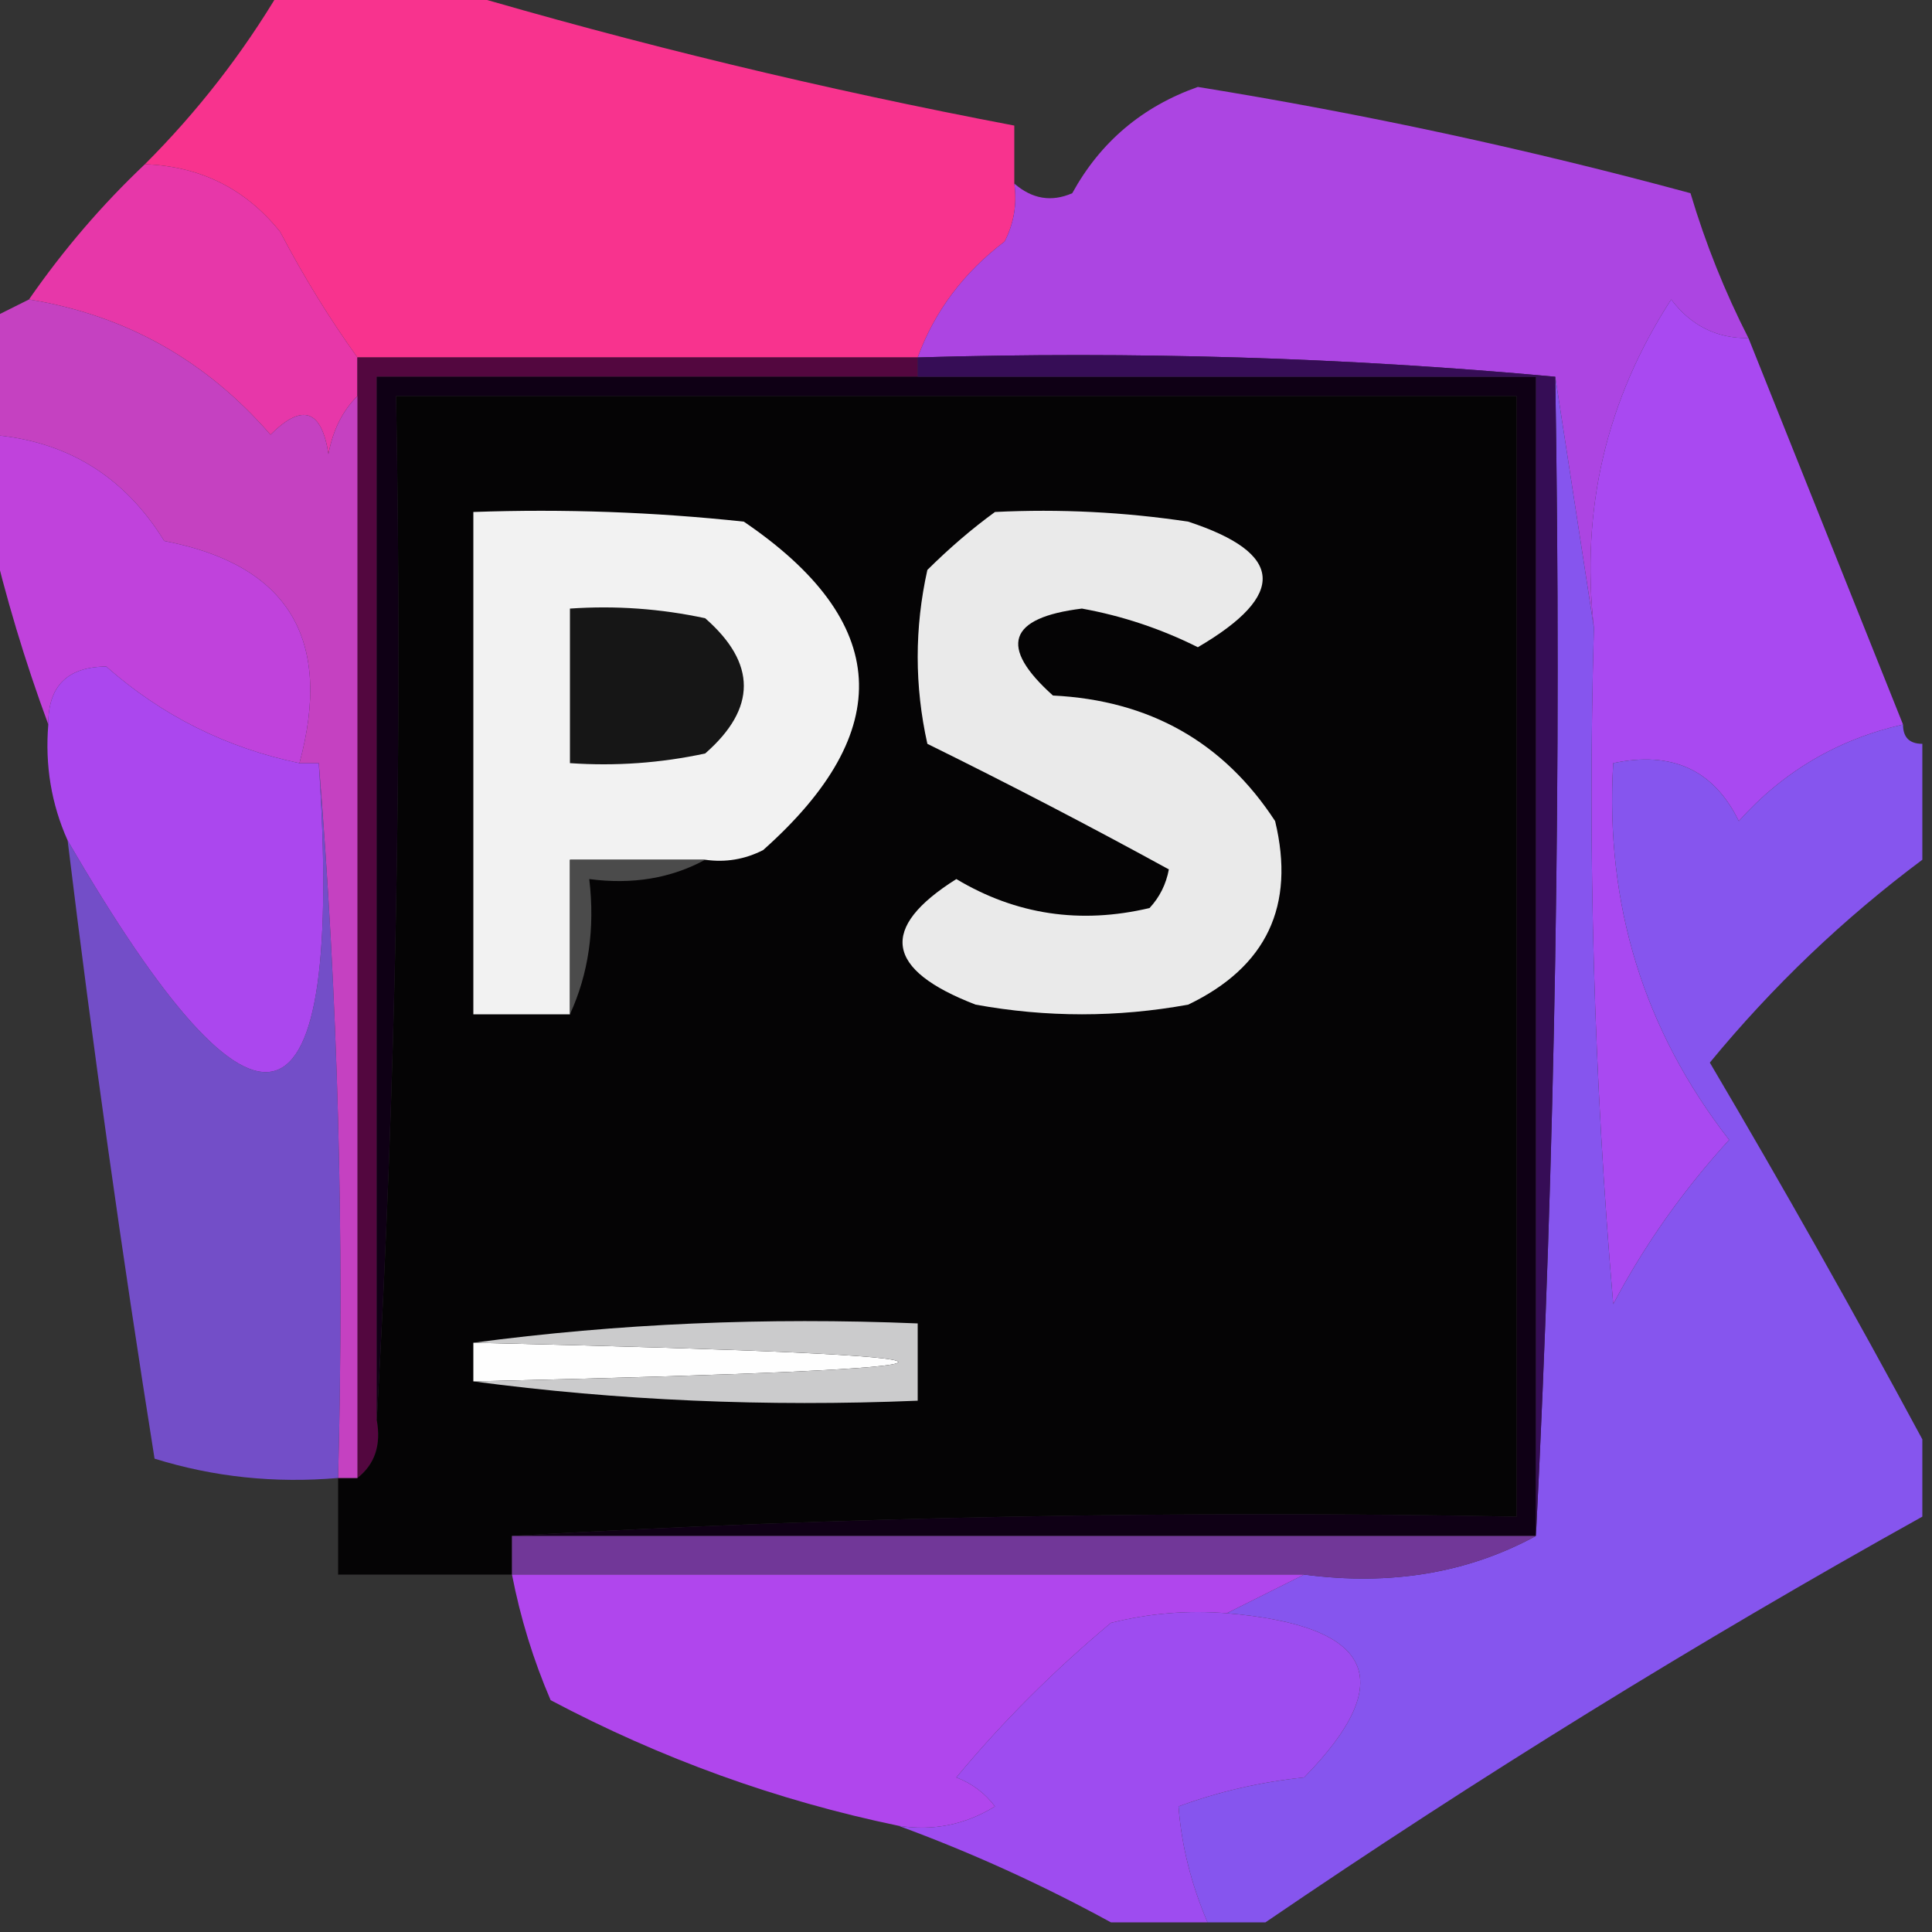 <?xml version="1.0" encoding="UTF-8"?>
<!DOCTYPE svg PUBLIC "-//W3C//DTD SVG 1.1//EN" "http://www.w3.org/Graphics/SVG/1.1/DTD/svg11.dtd">
<svg xmlns="http://www.w3.org/2000/svg" version="1.1" width="100px" height="100px" style="shape-rendering:geometricPrecision; text-rendering:geometricPrecision; image-rendering:optimizeQuality; fill-rule:evenodd; clip-rule:evenodd" xmlns:xlink="http://www.w3.org/1999/xlink">
<rect width="100%" height="100%" fill="#333333" stroke="none"/>
<g><path style="opacity:1" fill="#f8338e" d="M 14.5,-0.5 C 17.5,-0.5 20.5,-0.5 23.5,-0.5C 32.95,2.288 42.616,4.622 52.5,6.5C 52.5,7.5 52.5,8.5 52.5,9.5C 52.65,10.552 52.483,11.552 52,12.5C 49.873,14.114 48.373,16.114 47.5,18.5C 37.833,18.5 28.167,18.5 18.5,18.5C 17.063,16.506 15.73,14.339 14.5,12C 12.715,9.774 10.382,8.608 7.5,8.5C 10.215,5.786 12.549,2.786 14.5,-0.5 Z"/></g>
<g><path style="opacity:0.977" fill="#af46e6" d="M 90.5,17.5 C 88.857,17.52 87.524,16.853 86.5,15.5C 83.145,20.68 81.812,26.347 82.5,32.5C 81.833,28.167 81.167,23.833 80.5,19.5C 69.679,18.505 58.679,18.172 47.5,18.5C 48.373,16.114 49.873,14.114 52,12.5C 52.483,11.552 52.65,10.552 52.5,9.5C 53.423,10.303 54.423,10.47 55.5,10C 56.955,7.352 59.121,5.518 62,4.5C 70.591,5.887 79.091,7.72 87.5,10C 88.273,12.597 89.273,15.097 90.5,17.5 Z"/></g>
<g><path style="opacity:1" fill="#e737a9" d="M 7.5,8.5 C 10.382,8.608 12.715,9.774 14.5,12C 15.73,14.339 17.063,16.506 18.5,18.5C 18.5,19.167 18.5,19.833 18.5,20.5C 17.732,21.262 17.232,22.262 17,23.5C 16.646,21.192 15.646,20.859 14,22.5C 10.653,18.642 6.486,16.309 1.5,15.5C 3.273,12.94 5.273,10.607 7.5,8.5 Z"/></g>
<g><path style="opacity:1" fill="#53073f" d="M 18.5,18.5 C 28.167,18.5 37.833,18.5 47.5,18.5C 47.5,18.833 47.5,19.167 47.5,19.5C 38.167,19.5 28.833,19.5 19.5,19.5C 19.5,37.5 19.5,55.5 19.5,73.5C 19.737,74.791 19.404,75.791 18.5,76.5C 18.5,57.833 18.5,39.167 18.5,20.5C 18.5,19.833 18.5,19.167 18.5,18.5 Z"/></g>
<g><path style="opacity:0.995" fill="#060506" d="M 26.5,79.5 C 26.5,80.167 26.5,80.833 26.5,81.5C 23.5,81.5 20.5,81.5 17.5,81.5C 17.5,79.833 17.5,78.167 17.5,76.5C 17.833,76.5 18.167,76.5 18.5,76.5C 19.404,75.791 19.737,74.791 19.5,73.5C 20.497,56.008 20.83,38.341 20.5,20.5C 39.833,20.5 59.167,20.5 78.5,20.5C 78.5,39.833 78.5,59.167 78.5,78.5C 60.992,78.17 43.659,78.503 26.5,79.5 Z"/></g>
<g><path style="opacity:1" fill="#0f0015" d="M 47.5,19.5 C 58.167,19.5 68.833,19.5 79.5,19.5C 79.5,39.5 79.5,59.5 79.5,79.5C 61.833,79.5 44.167,79.5 26.5,79.5C 43.659,78.503 60.992,78.17 78.5,78.5C 78.5,59.167 78.5,39.833 78.5,20.5C 59.167,20.5 39.833,20.5 20.5,20.5C 20.83,38.341 20.497,56.008 19.5,73.5C 19.5,55.5 19.5,37.5 19.5,19.5C 28.833,19.5 38.167,19.5 47.5,19.5 Z"/></g>
<g><path style="opacity:1" fill="#c541c1" d="M 1.5,15.5 C 6.486,16.309 10.653,18.642 14,22.5C 15.646,20.859 16.646,21.192 17,23.5C 17.232,22.262 17.732,21.262 18.5,20.5C 18.5,39.167 18.5,57.833 18.5,76.5C 18.167,76.5 17.833,76.5 17.5,76.5C 17.829,63.989 17.495,51.655 16.5,39.5C 16.167,39.5 15.833,39.5 15.5,39.5C 17.244,33.062 14.911,29.228 8.5,28C 6.423,24.629 3.423,22.796 -0.5,22.5C -0.5,20.5 -0.5,18.5 -0.5,16.5C 0.167,16.167 0.833,15.833 1.5,15.5 Z"/></g>
<g><path style="opacity:1" fill="#a949f1" d="M 90.5,17.5 C 93.173,24.177 95.839,30.843 98.5,37.5C 95.131,38.267 92.298,39.934 90,42.5C 88.713,39.855 86.547,38.855 83.5,39.5C 83.07,46.792 85.07,53.292 89.5,59C 87.12,61.605 85.12,64.438 83.5,67.5C 82.501,55.852 82.168,44.186 82.5,32.5C 81.812,26.347 83.145,20.68 86.5,15.5C 87.524,16.853 88.857,17.52 90.5,17.5 Z"/></g>
<g><path style="opacity:1" fill="#f2f2f2" d="M 36.5,44.5 C 34.167,44.5 31.833,44.5 29.5,44.5C 29.5,47.167 29.5,49.833 29.5,52.5C 27.833,52.5 26.167,52.5 24.5,52.5C 24.5,43.833 24.5,35.167 24.5,26.5C 29.178,26.334 33.845,26.501 38.5,27C 46.101,32.164 46.435,37.831 39.5,44C 38.552,44.483 37.552,44.65 36.5,44.5 Z"/></g>
<g><path style="opacity:1" fill="#eaeaea" d="M 51.5,26.5 C 54.85,26.335 58.183,26.502 61.5,27C 66.467,28.625 66.634,30.791 62,33.5C 60.092,32.546 58.092,31.879 56,31.5C 52.178,31.97 51.678,33.469 54.5,36C 59.502,36.247 63.335,38.414 66,42.5C 67.057,46.886 65.557,50.053 61.5,52C 57.833,52.667 54.167,52.667 50.5,52C 45.812,50.198 45.479,48.032 49.5,45.5C 52.583,47.346 55.916,47.846 59.5,47C 60.022,46.439 60.355,45.772 60.5,45C 56.415,42.761 52.248,40.594 48,38.5C 47.333,35.5 47.333,32.5 48,29.5C 49.145,28.364 50.312,27.364 51.5,26.5 Z"/></g>
<g><path style="opacity:1" fill="#c042dc" d="M -0.5,22.5 C 3.423,22.796 6.423,24.629 8.5,28C 14.911,29.228 17.244,33.062 15.5,39.5C 11.714,38.708 8.38,37.041 5.5,34.5C 3.484,34.516 2.484,35.516 2.5,37.5C 1.288,34.22 0.288,30.887 -0.5,27.5C -0.5,25.833 -0.5,24.167 -0.5,22.5 Z"/></g>
<g><path style="opacity:1" fill="#161616" d="M 29.5,31.5 C 31.857,31.337 34.19,31.503 36.5,32C 39.167,34.333 39.167,36.667 36.5,39C 34.19,39.497 31.857,39.663 29.5,39.5C 29.5,36.833 29.5,34.167 29.5,31.5 Z"/></g>
<g><path style="opacity:1" fill="#ab47ee" d="M 15.5,39.5 C 15.833,39.5 16.167,39.5 16.5,39.5C 17.822,59.393 13.489,60.726 3.5,43.5C 2.659,41.621 2.325,39.621 2.5,37.5C 2.484,35.516 3.484,34.516 5.5,34.5C 8.38,37.041 11.714,38.708 15.5,39.5 Z"/></g>
<g><path style="opacity:1" fill="#8655ee" d="M 80.5,19.5 C 81.167,23.833 81.833,28.167 82.5,32.5C 82.168,44.186 82.501,55.852 83.5,67.5C 85.12,64.438 87.12,61.605 89.5,59C 85.07,53.292 83.07,46.792 83.5,39.5C 86.547,38.855 88.713,39.855 90,42.5C 92.298,39.934 95.131,38.267 98.5,37.5C 98.5,38.167 98.833,38.5 99.5,38.5C 99.5,40.5 99.5,42.5 99.5,44.5C 95.422,47.545 91.755,51.045 88.5,55C 92.314,61.465 95.98,67.965 99.5,74.5C 99.5,75.833 99.5,77.167 99.5,78.5C 87.829,85 76.495,92 65.5,99.5C 64.5,99.5 63.5,99.5 62.5,99.5C 61.653,97.519 61.153,95.519 61,93.5C 63.069,92.736 65.236,92.236 67.5,92C 72.424,86.979 71.091,84.146 63.5,83.5C 64.833,82.833 66.167,82.167 67.5,81.5C 71.971,82.089 75.971,81.423 79.5,79.5C 80.497,59.674 80.831,39.674 80.5,19.5 Z"/></g>
<g><path style="opacity:1" fill="#4b4b4b" d="M 36.5,44.5 C 34.735,45.461 32.735,45.795 30.5,45.5C 30.802,48.059 30.468,50.393 29.5,52.5C 29.5,49.833 29.5,47.167 29.5,44.5C 31.833,44.5 34.167,44.5 36.5,44.5 Z"/></g>
<g><path style="opacity:1" fill="#360d56" d="M 47.5,19.5 C 47.5,19.167 47.5,18.833 47.5,18.5C 58.679,18.172 69.679,18.505 80.5,19.5C 80.831,39.674 80.497,59.674 79.5,79.5C 79.5,59.5 79.5,39.5 79.5,19.5C 68.833,19.5 58.167,19.5 47.5,19.5 Z"/></g>
<g><path style="opacity:0.786" fill="#8556f0" d="M 16.5,39.5 C 17.495,51.655 17.829,63.989 17.5,76.5C 14.223,76.784 11.057,76.451 8,75.5C 6.302,64.849 4.802,54.182 3.5,43.5C 13.489,60.726 17.822,59.393 16.5,39.5 Z"/></g>
<g><path style="opacity:1" fill="#fefefe" d="M 24.5,69.5 C 53.833,70.167 53.833,70.833 24.5,71.5C 24.5,70.833 24.5,70.167 24.5,69.5 Z"/></g>
<g><path style="opacity:1" fill="#cbcbcc" d="M 24.5,69.5 C 31.982,68.508 39.648,68.175 47.5,68.5C 47.5,69.833 47.5,71.167 47.5,72.5C 39.648,72.825 31.982,72.492 24.5,71.5C 53.833,70.833 53.833,70.167 24.5,69.5 Z"/></g>
<g><path style="opacity:1" fill="#713798" d="M 26.5,79.5 C 44.167,79.5 61.833,79.5 79.5,79.5C 75.971,81.423 71.971,82.089 67.5,81.5C 53.833,81.5 40.167,81.5 26.5,81.5C 26.5,80.833 26.5,80.167 26.5,79.5 Z"/></g>
<g><path style="opacity:0.997" fill="#b046ed" d="M 26.5,81.5 C 40.167,81.5 53.833,81.5 67.5,81.5C 66.167,82.167 64.833,82.833 63.5,83.5C 61.473,83.338 59.473,83.504 57.5,84C 54.532,86.48 51.866,89.146 49.5,92C 50.308,92.308 50.975,92.808 51.5,93.5C 49.955,94.452 48.288,94.785 46.5,94.5C 40.218,93.196 34.218,91.029 28.5,88C 27.603,85.913 26.936,83.746 26.5,81.5 Z"/></g>
<g><path style="opacity:1" fill="#9e4cf0" d="M 63.5,83.5 C 71.091,84.146 72.424,86.979 67.5,92C 65.236,92.236 63.069,92.736 61,93.5C 61.153,95.519 61.653,97.519 62.5,99.5C 60.833,99.5 59.167,99.5 57.5,99.5C 53.942,97.554 50.276,95.887 46.5,94.5C 48.288,94.785 49.955,94.452 51.5,93.5C 50.975,92.808 50.308,92.308 49.5,92C 51.866,89.146 54.532,86.48 57.5,84C 59.473,83.504 61.473,83.338 63.5,83.5 Z"/></g>
</svg>
